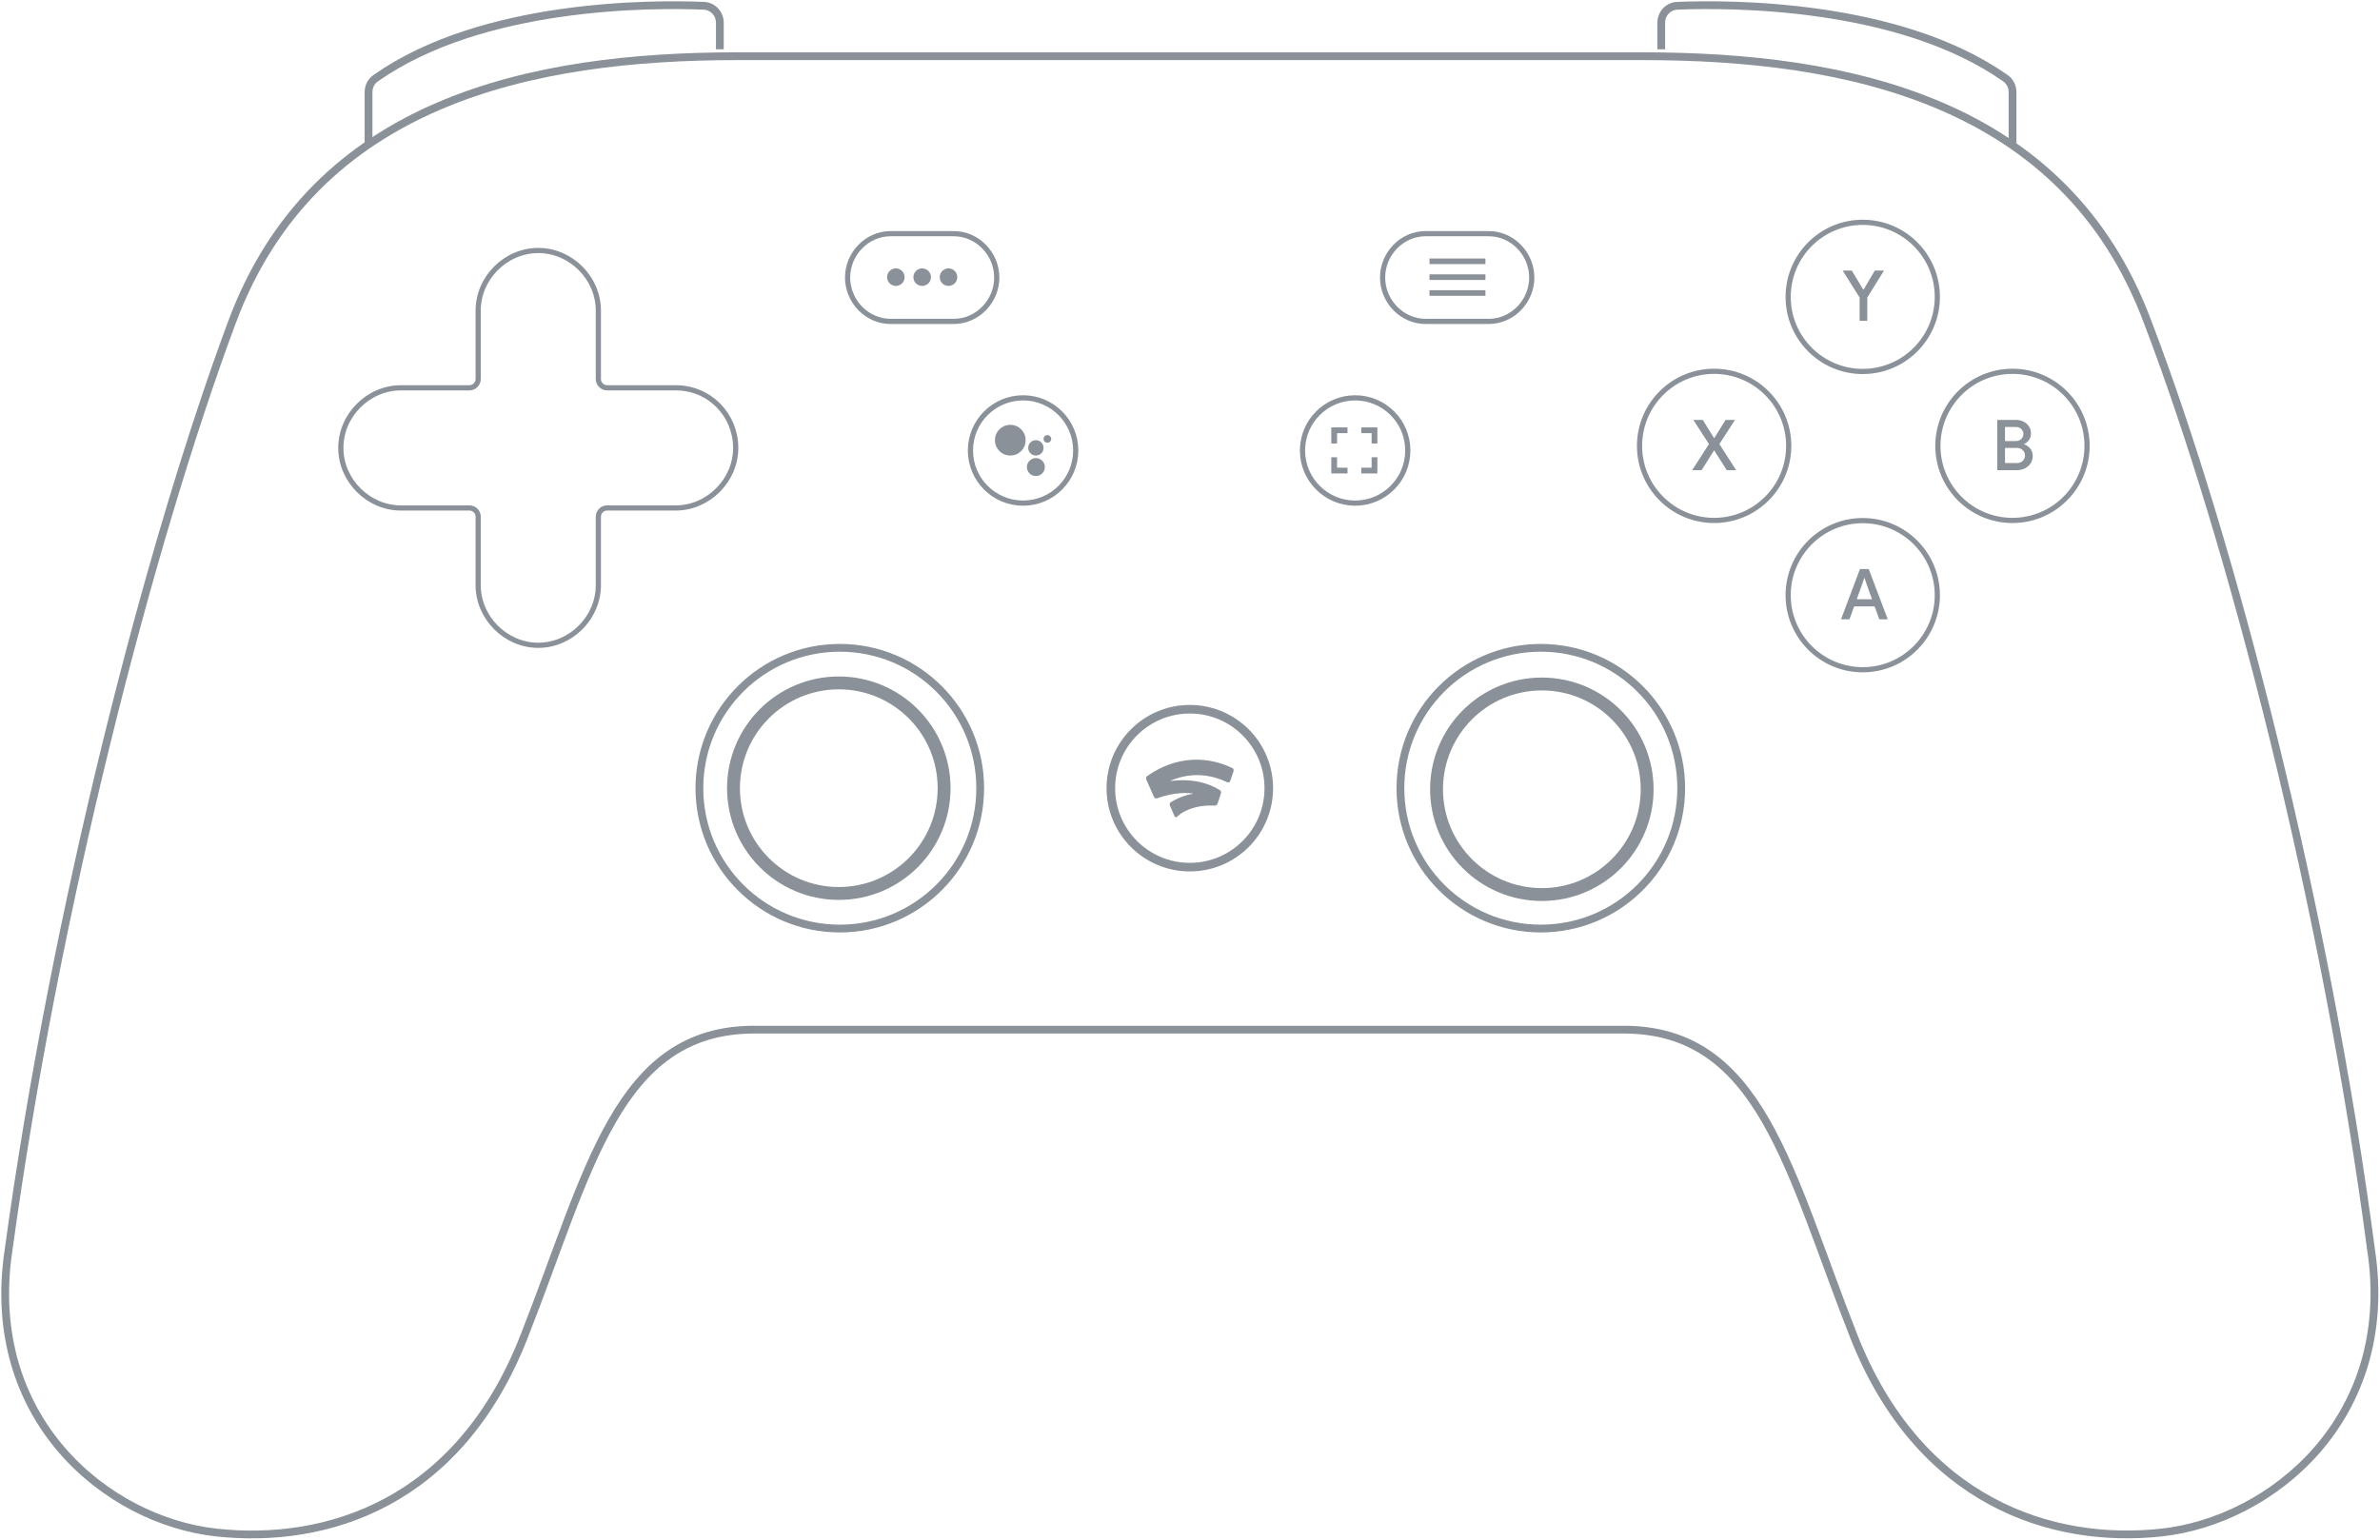 <svg width="918" height="594" viewBox="0 0 918 594" fill="none" xmlns="http://www.w3.org/2000/svg">
<path d="M277.659 19.02V8.804C277.659 5.284 274.981 2.371 271.463 2.228C251.217 1.407 185.955 1.26 144.87 30.192C143.137 31.413 142.153 33.422 142.153 35.542V55.199" stroke="#8A9199" stroke-width="3" stroke-miterlimit="10"/>
<path d="M640.761 19.02V8.804C640.761 5.284 643.439 2.371 646.956 2.228C667.203 1.407 732.465 1.26 773.549 30.192C775.282 31.413 776.266 33.422 776.266 35.542V55.199" stroke="#8A9199" stroke-width="3" stroke-miterlimit="10"/>
<path d="M914.54 482.078C897.311 351.194 860.867 209.131 828.392 124.287C796.582 38.786 712.419 21.686 633.557 21.686H284.314C205.452 21.686 121.29 38.786 89.48 124.287C57.671 209.789 21.221 351.194 3.329 482.078C-6.612 547.191 41.102 586.653 83.515 591.257C125.928 595.86 176.956 580.076 202.139 515.621C227.321 451.823 237.925 397.234 290.94 397.234C336.005 397.234 581.204 397.234 626.267 397.234C679.284 397.234 689.887 451.823 715.069 515.621C740.252 579.418 791.28 595.86 833.688 591.257C876.103 586.653 924.479 547.191 914.54 482.078Z" stroke="#8A9199" stroke-width="3" stroke-miterlimit="10"/>
<path d="M260.597 149.615H234.182C232.311 149.615 230.796 148.1 230.796 146.231V119.815C230.796 107.234 220.2 96.639 207.618 96.639C195.036 96.639 184.44 107.234 184.44 119.815V146.231C184.44 148.1 182.925 149.615 181.056 149.615H154.641C142.058 149.615 131.463 160.211 131.463 172.793C131.463 185.375 142.058 195.971 154.641 195.971H181.056C182.925 195.971 184.44 197.486 184.44 199.355V225.77C184.44 238.353 195.036 248.948 207.618 248.948C220.2 248.948 230.796 238.353 230.796 225.77V199.355C230.796 197.486 232.311 195.971 234.182 195.971H260.597C273.179 195.971 283.774 185.375 283.774 172.793C283.774 160.211 273.841 149.615 260.597 149.615Z" stroke="#8A9199" stroke-width="2" stroke-miterlimit="10"/>
<path d="M323.92 358.235C353.829 358.235 378.076 333.989 378.076 304.08C378.076 274.172 353.829 249.926 323.92 249.926C294.011 249.926 269.766 274.172 269.766 304.08C269.766 333.989 294.011 358.235 323.92 358.235Z" stroke="#8A9199" stroke-width="3" stroke-miterlimit="10"/>
<path d="M323.538 344.697C345.969 344.697 364.154 326.512 364.154 304.08C364.154 281.649 345.969 263.464 323.538 263.464C301.105 263.464 282.921 281.649 282.921 304.08C282.921 326.512 301.105 344.697 323.538 344.697Z" stroke="#8A9199" stroke-width="4.965" stroke-miterlimit="10"/>
<path d="M458.927 334.543C475.751 334.543 489.39 320.904 489.39 304.08C489.39 287.257 475.751 273.619 458.927 273.619C442.105 273.619 428.466 287.257 428.466 304.08C428.466 320.904 442.105 334.543 458.927 334.543Z" stroke="#8A9199" stroke-width="3.31" stroke-miterlimit="10"/>
<path d="M442.695 299.882C456.871 289.906 469.689 294.117 475.092 296.755V296.756C475.3 296.858 475.399 297.096 475.327 297.313V297.314L474.027 301.215C473.982 301.35 473.843 301.422 473.713 301.391L473.658 301.371L473.222 301.163C468.609 299.009 460.355 296.66 450.954 300.893L450.931 300.902L451.184 301.862C460.168 300.655 466.331 302.775 470.31 305.29V305.291C470.486 305.402 470.565 305.621 470.498 305.822L469.108 309.99C469.043 310.185 468.855 310.313 468.65 310.302C463.056 310.007 458.892 311.295 455.864 313.053C455.289 313.387 454.593 313.861 453.931 314.498L453.65 314.781C453.615 314.818 453.551 314.809 453.529 314.759C453.199 314.003 452.732 312.934 452.348 312.054C452.156 311.614 451.985 311.221 451.861 310.939C451.799 310.798 451.75 310.683 451.716 310.605C451.699 310.566 451.685 310.535 451.677 310.515C451.672 310.505 451.668 310.497 451.666 310.491C451.665 310.489 451.664 310.487 451.664 310.486C451.585 310.303 451.633 310.093 451.776 309.963L451.844 309.913C454.071 308.547 456.973 307.272 460.589 306.659L460.577 305.671C455.361 304.918 450.337 306.072 446.836 307.279L446.156 307.52C445.93 307.602 445.68 307.496 445.582 307.276V307.275L442.545 300.442C442.456 300.242 442.52 300.007 442.696 299.883L442.695 299.882Z" fill="#8A9199" stroke="#8A9199"/>
<path d="M594.314 358.234C624.223 358.234 648.469 333.988 648.469 304.079C648.469 274.171 624.223 249.926 594.314 249.926C564.406 249.926 540.16 274.171 540.16 304.079C540.16 333.988 564.406 358.234 594.314 358.234Z" stroke="#8A9199" stroke-width="3" stroke-miterlimit="10"/>
<path d="M594.712 345.113C617.143 345.113 635.328 326.929 635.328 304.497C635.328 282.067 617.143 263.882 594.712 263.882C572.281 263.882 554.096 282.067 554.096 304.497C554.096 326.929 572.281 345.113 594.712 345.113Z" stroke="#8A9199" stroke-width="4.965" stroke-miterlimit="10"/>
<path d="M367.881 123.997C376.975 123.997 384.466 116.279 384.466 107.074C384.466 97.867 376.975 90.151 367.881 90.151H343.511C334.418 90.151 326.927 97.867 326.927 107.074C326.927 116.279 334.418 123.997 343.511 123.997H367.881Z" stroke="#8A9199" stroke-width="2" stroke-miterlimit="10"/>
<path d="M345.543 104.04C347.136 104.04 348.428 105.332 348.428 106.925C348.428 108.517 347.136 109.809 345.543 109.809C343.95 109.809 342.658 108.518 342.658 106.925C342.658 105.332 343.95 104.04 345.543 104.04Z" fill="#8A9199" stroke="#8A9199"/>
<path d="M355.697 104.04C357.29 104.04 358.582 105.332 358.582 106.925C358.581 108.517 357.29 109.809 355.697 109.809C354.104 109.809 352.812 108.518 352.812 106.925C352.812 105.332 354.104 104.04 355.697 104.04Z" fill="#8A9199" stroke="#8A9199"/>
<path d="M365.85 104.04C367.443 104.04 368.735 105.332 368.735 106.925C368.735 108.517 367.443 109.809 365.85 109.809C364.257 109.809 362.966 108.518 362.966 106.925C362.966 105.332 364.257 104.04 365.85 104.04Z" fill="#8A9199" stroke="#8A9199"/>
<path d="M394.62 194.105C405.836 194.105 414.928 185.012 414.928 173.797C414.928 162.581 405.836 153.489 394.62 153.489C383.404 153.489 374.312 162.581 374.312 173.797C374.312 185.012 383.404 194.105 394.62 194.105Z" stroke="#8A9199" stroke-width="2" stroke-miterlimit="10"/>
<path d="M399.556 177.233C400.377 177.233 401.065 177.518 401.646 178.099C402.227 178.679 402.511 179.367 402.511 180.188C402.511 181.009 402.227 181.697 401.646 182.278C401.065 182.858 400.377 183.143 399.556 183.143C398.734 183.143 398.047 182.858 397.466 182.278C396.886 181.697 396.601 181.01 396.601 180.188C396.601 179.366 396.885 178.679 397.465 178.099H397.466C398.047 177.518 398.734 177.233 399.556 177.233ZM389.684 164.399C391.198 164.399 392.469 164.924 393.526 165.981C394.583 167.037 395.107 168.309 395.107 169.823C395.107 171.337 394.583 172.608 393.526 173.665C392.469 174.721 391.198 175.246 389.684 175.246C388.17 175.246 386.9 174.721 385.842 173.665C384.786 172.608 384.261 171.337 384.261 169.823C384.261 168.308 384.785 167.036 385.841 165.98C386.899 164.923 388.17 164.399 389.684 164.399ZM399.556 170.323C400.247 170.323 400.819 170.56 401.3 171.041C401.781 171.521 402.017 172.093 402.017 172.784C402.017 173.476 401.781 174.048 401.3 174.529C400.819 175.01 400.247 175.246 399.556 175.246C398.864 175.246 398.293 175.009 397.812 174.529C397.331 174.048 397.094 173.476 397.094 172.784C397.094 172.093 397.331 171.521 397.812 171.041C398.293 170.56 398.864 170.323 399.556 170.323ZM403.999 168.348C404.273 168.348 404.487 168.441 404.671 168.636L404.681 168.646L404.692 168.656C404.886 168.839 404.979 169.054 404.979 169.329C404.979 169.571 404.907 169.775 404.752 169.959L404.681 170.037C404.499 170.218 404.283 170.309 403.999 170.309C403.719 170.309 403.493 170.221 403.293 170.039C403.107 169.837 403.017 169.61 403.017 169.329C403.017 169.044 403.109 168.827 403.291 168.646C403.495 168.441 403.723 168.348 403.999 168.348Z" fill="#8A9199" stroke="#8A9199"/>
<path d="M522.701 194.105C533.917 194.105 543.009 185.013 543.009 173.796C543.009 162.581 533.917 153.489 522.701 153.489C511.486 153.489 502.393 162.581 502.393 173.796C502.393 185.013 511.486 194.105 522.701 194.105Z" stroke="#8A9199" stroke-width="2" stroke-miterlimit="10"/>
<path d="M530.775 176.904V182.156H525.556V180.935H529.554V176.904H530.775ZM515.227 176.904V180.935H519.257V182.156H514.005V176.904H515.227ZM530.775 165.387V170.605H529.554V166.607H525.556V165.387H530.775ZM519.257 165.387V166.607H515.227V170.605H514.005V165.387H519.257Z" fill="#8A9199" stroke="#8A9199"/>
<path d="M574.239 123.997C583.332 123.997 590.823 116.279 590.823 107.074C590.823 97.867 583.332 90.151 574.239 90.151H549.87C540.776 90.151 533.284 97.867 533.284 107.074C533.284 116.279 540.776 123.997 549.87 123.997H574.239Z" stroke="#8A9199" stroke-width="2" stroke-miterlimit="10"/>
<path d="M572.448 112.459V113.617H551.872V112.459H572.448ZM572.448 106.345V107.503H551.872V106.345H572.448ZM572.448 100.232V101.389H551.872V100.232H572.448Z" fill="#8A9199" stroke="#8A9199"/>
<path d="M718.488 258.387C734.377 258.387 747.257 245.508 747.257 229.618C747.257 213.729 734.377 200.848 718.488 200.848C702.599 200.848 689.718 213.729 689.718 229.618C689.718 245.508 702.599 258.387 718.488 258.387Z" stroke="#8A9199" stroke-width="2" stroke-miterlimit="10"/>
<path d="M720.454 220.038L727.413 238.426H725.211L723.543 233.775L723.424 233.444H714.815L714.696 233.775L713.028 238.426H710.826L717.76 220.038H720.454ZM718.564 222.875L717.837 225.082L715.699 231.012L715.457 231.682H722.783L722.542 231.012L720.402 225.082L719.675 222.875L719.562 222.531H718.677L718.564 222.875Z" fill="#8A9199" stroke="#8A9199"/>
<path d="M661.161 200.785C677.051 200.785 689.93 187.904 689.93 172.015C689.93 156.126 677.051 143.246 661.161 143.246C645.272 143.246 632.391 156.126 632.391 172.015C632.391 187.904 645.272 200.785 661.161 200.785Z" stroke="#8A9199" stroke-width="2" stroke-miterlimit="10"/>
<path d="M656.509 162.499L660.668 169.222L660.815 169.458H661.534L661.681 169.223L665.867 162.499H668.297L662.759 171.042L662.583 171.314L662.758 171.585L668.736 180.887H666.297L661.679 173.566L661.532 173.332H660.818L660.67 173.566L656.051 180.887H653.615L659.592 171.585L659.766 171.314L659.591 171.042L654.053 162.499H656.509Z" fill="#8A9199" stroke="#8A9199"/>
<path d="M718.488 143.309C734.377 143.309 747.257 130.428 747.257 114.54C747.257 98.651 734.377 85.77 718.488 85.77C702.599 85.77 689.718 98.651 689.718 114.54C689.718 130.428 702.599 143.309 718.488 143.309Z" stroke="#8A9199" stroke-width="2" stroke-miterlimit="10"/>
<path d="M717.79 114.639L717.712 114.517L711.643 104.885H713.975L718.243 111.955L718.388 112.197H719.119L719.264 111.95L723.424 104.885H725.787L719.816 114.52L719.742 114.641V123.273H717.79V114.639Z" fill="#8A9199" stroke="#8A9199"/>
<path d="M776.239 200.785C792.129 200.785 805.009 187.904 805.009 172.015C805.009 156.126 792.129 143.246 776.239 143.246C760.351 143.246 747.47 156.126 747.47 172.015C747.47 187.904 760.351 200.785 776.239 200.785Z" stroke="#8A9199" stroke-width="2" stroke-miterlimit="10"/>
<path d="M777.637 162.499C778.506 162.499 779.292 162.66 780.003 162.975L780.303 163.119C781.098 163.534 781.718 164.091 782.173 164.79L782.178 164.797C782.644 165.487 782.877 166.265 782.877 167.145C782.877 168.052 782.657 168.797 782.236 169.405C781.799 170.035 781.235 170.51 780.54 170.833L780.25 170.968V171.783L780.593 171.898C781.476 172.191 782.186 172.693 782.739 173.406C783.278 174.105 783.555 174.943 783.555 175.945C783.555 176.936 783.299 177.783 782.803 178.503L782.799 178.51C782.37 179.153 781.803 179.681 781.087 180.093L780.772 180.262C779.925 180.677 778.992 180.887 777.962 180.887H770.88V162.499H777.637ZM772.859 179.124H777.962C778.681 179.124 779.332 178.975 779.891 178.652C780.433 178.339 780.851 177.914 781.132 177.379L781.133 177.38C781.425 176.86 781.576 176.306 781.576 175.728C781.576 175.122 781.428 174.559 781.132 174.048H781.133C780.832 173.51 780.391 173.085 779.831 172.773H779.83C779.268 172.45 778.601 172.303 777.854 172.303H772.859V179.124ZM772.859 170.65H777.502C778.201 170.65 778.824 170.509 779.351 170.202L779.357 170.199C779.873 169.889 780.283 169.486 780.564 168.988L780.568 168.981C780.839 168.48 780.98 167.956 780.98 167.414C780.98 166.881 780.842 166.378 780.571 165.911H780.572C780.309 165.407 779.914 165.005 779.405 164.708C778.882 164.386 778.278 164.235 777.611 164.235H772.859V170.65Z" fill="#8A9199" stroke="#8A9199"/>
</svg>
